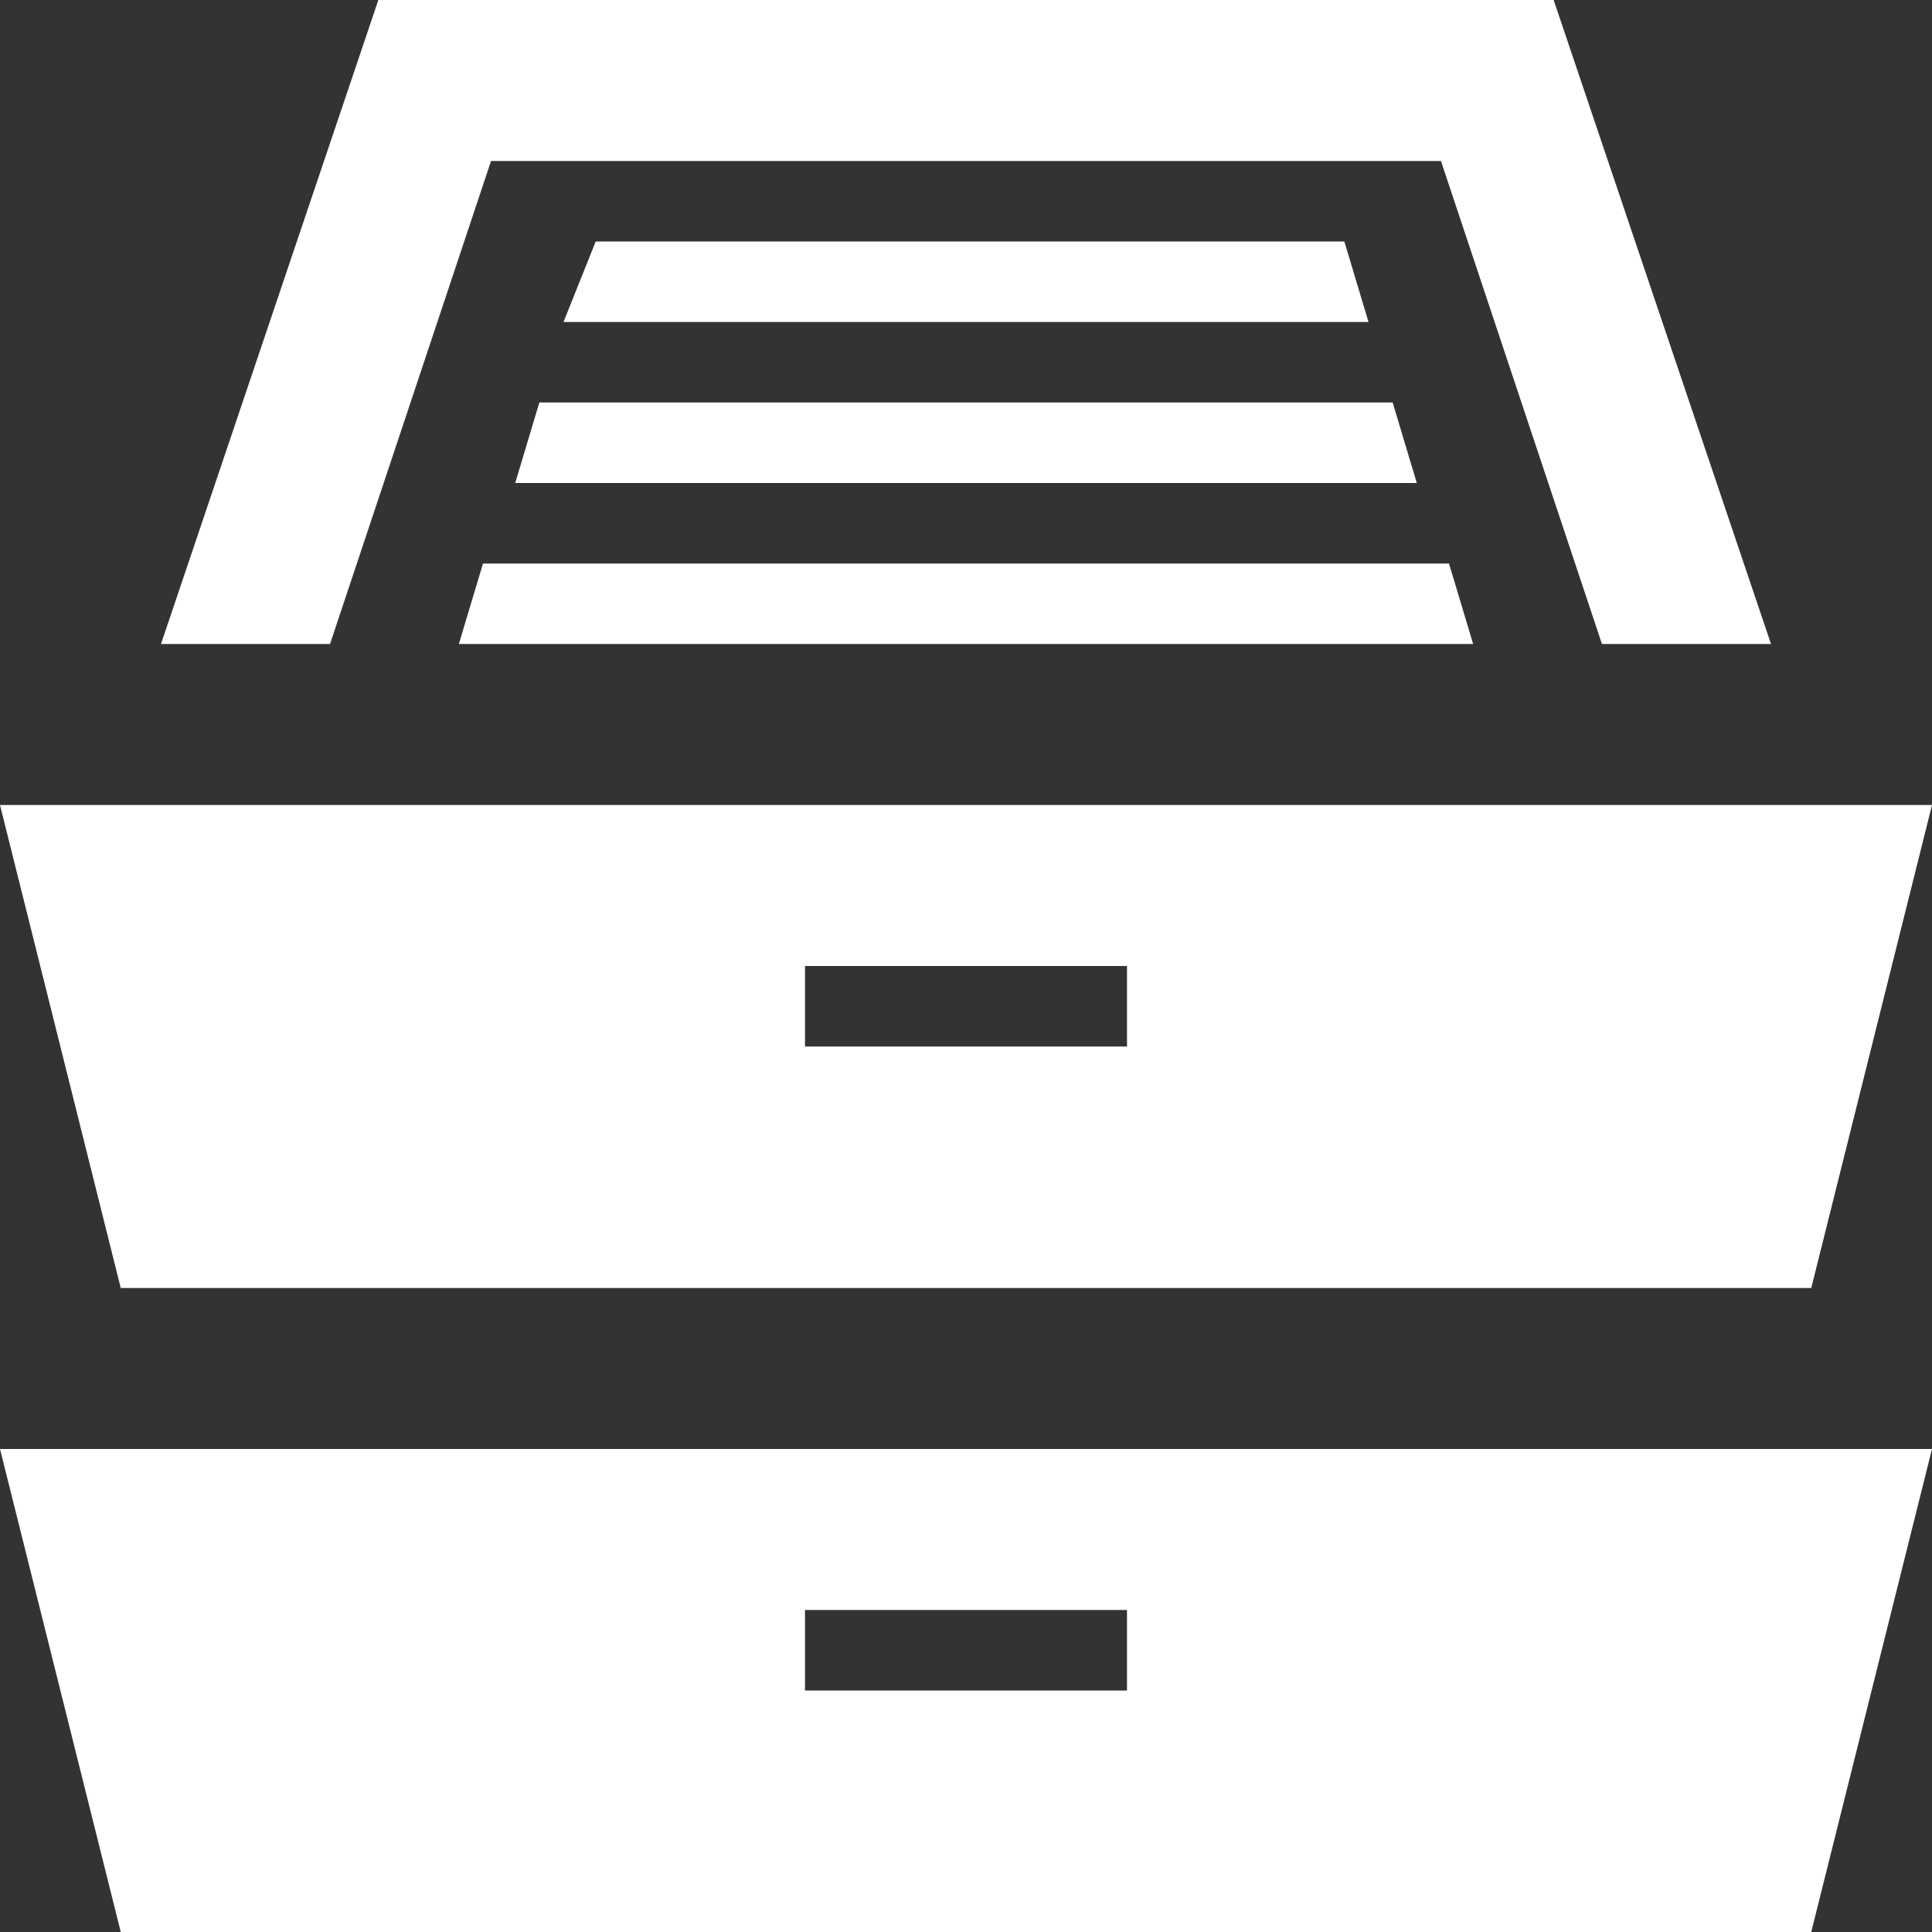 <?xml version="1.0" encoding="utf-8"?>
<!-- Generator: Adobe Illustrator 22.1.0, SVG Export Plug-In . SVG Version: 6.00 Build 0)  -->
<svg version="1.1" id="Ebene_1" xmlns="http://www.w3.org/2000/svg" xmlns:xlink="http://www.w3.org/1999/xlink" x="0px" y="0px"
	 viewBox="0 0 24 24" style="enable-background:new 0 0 24 24;" xml:space="preserve">
<rect x="0" y="0" width="24" height="24" fill="#333333" stroke="none"/>
<style type="text/css">
	.st0{fill:#FFFFFF;}
</style>
<path class="st0" d="M6.7,5h10.6l0.3,1H6.4C6.4,6,6.7,5,6.7,5z M6.1,2h11.8l2,6H22l-2.7-8H4.7L2,8h2.1C4.1,8,6.1,2,6.1,2z M7.4,3
	L7,4h10l-0.3-1C16.6,3,7.4,3,7.4,3z M5.7,8h12.6L18,7H6L5.7,8z M1.5,16L0,10h24l-1.5,6H1.5z M10,13h4v-1h-4V13z M24,18l-1.5,6h-21
	L0,18H24z M14,20h-4v1h4V20z"/>
</svg>
